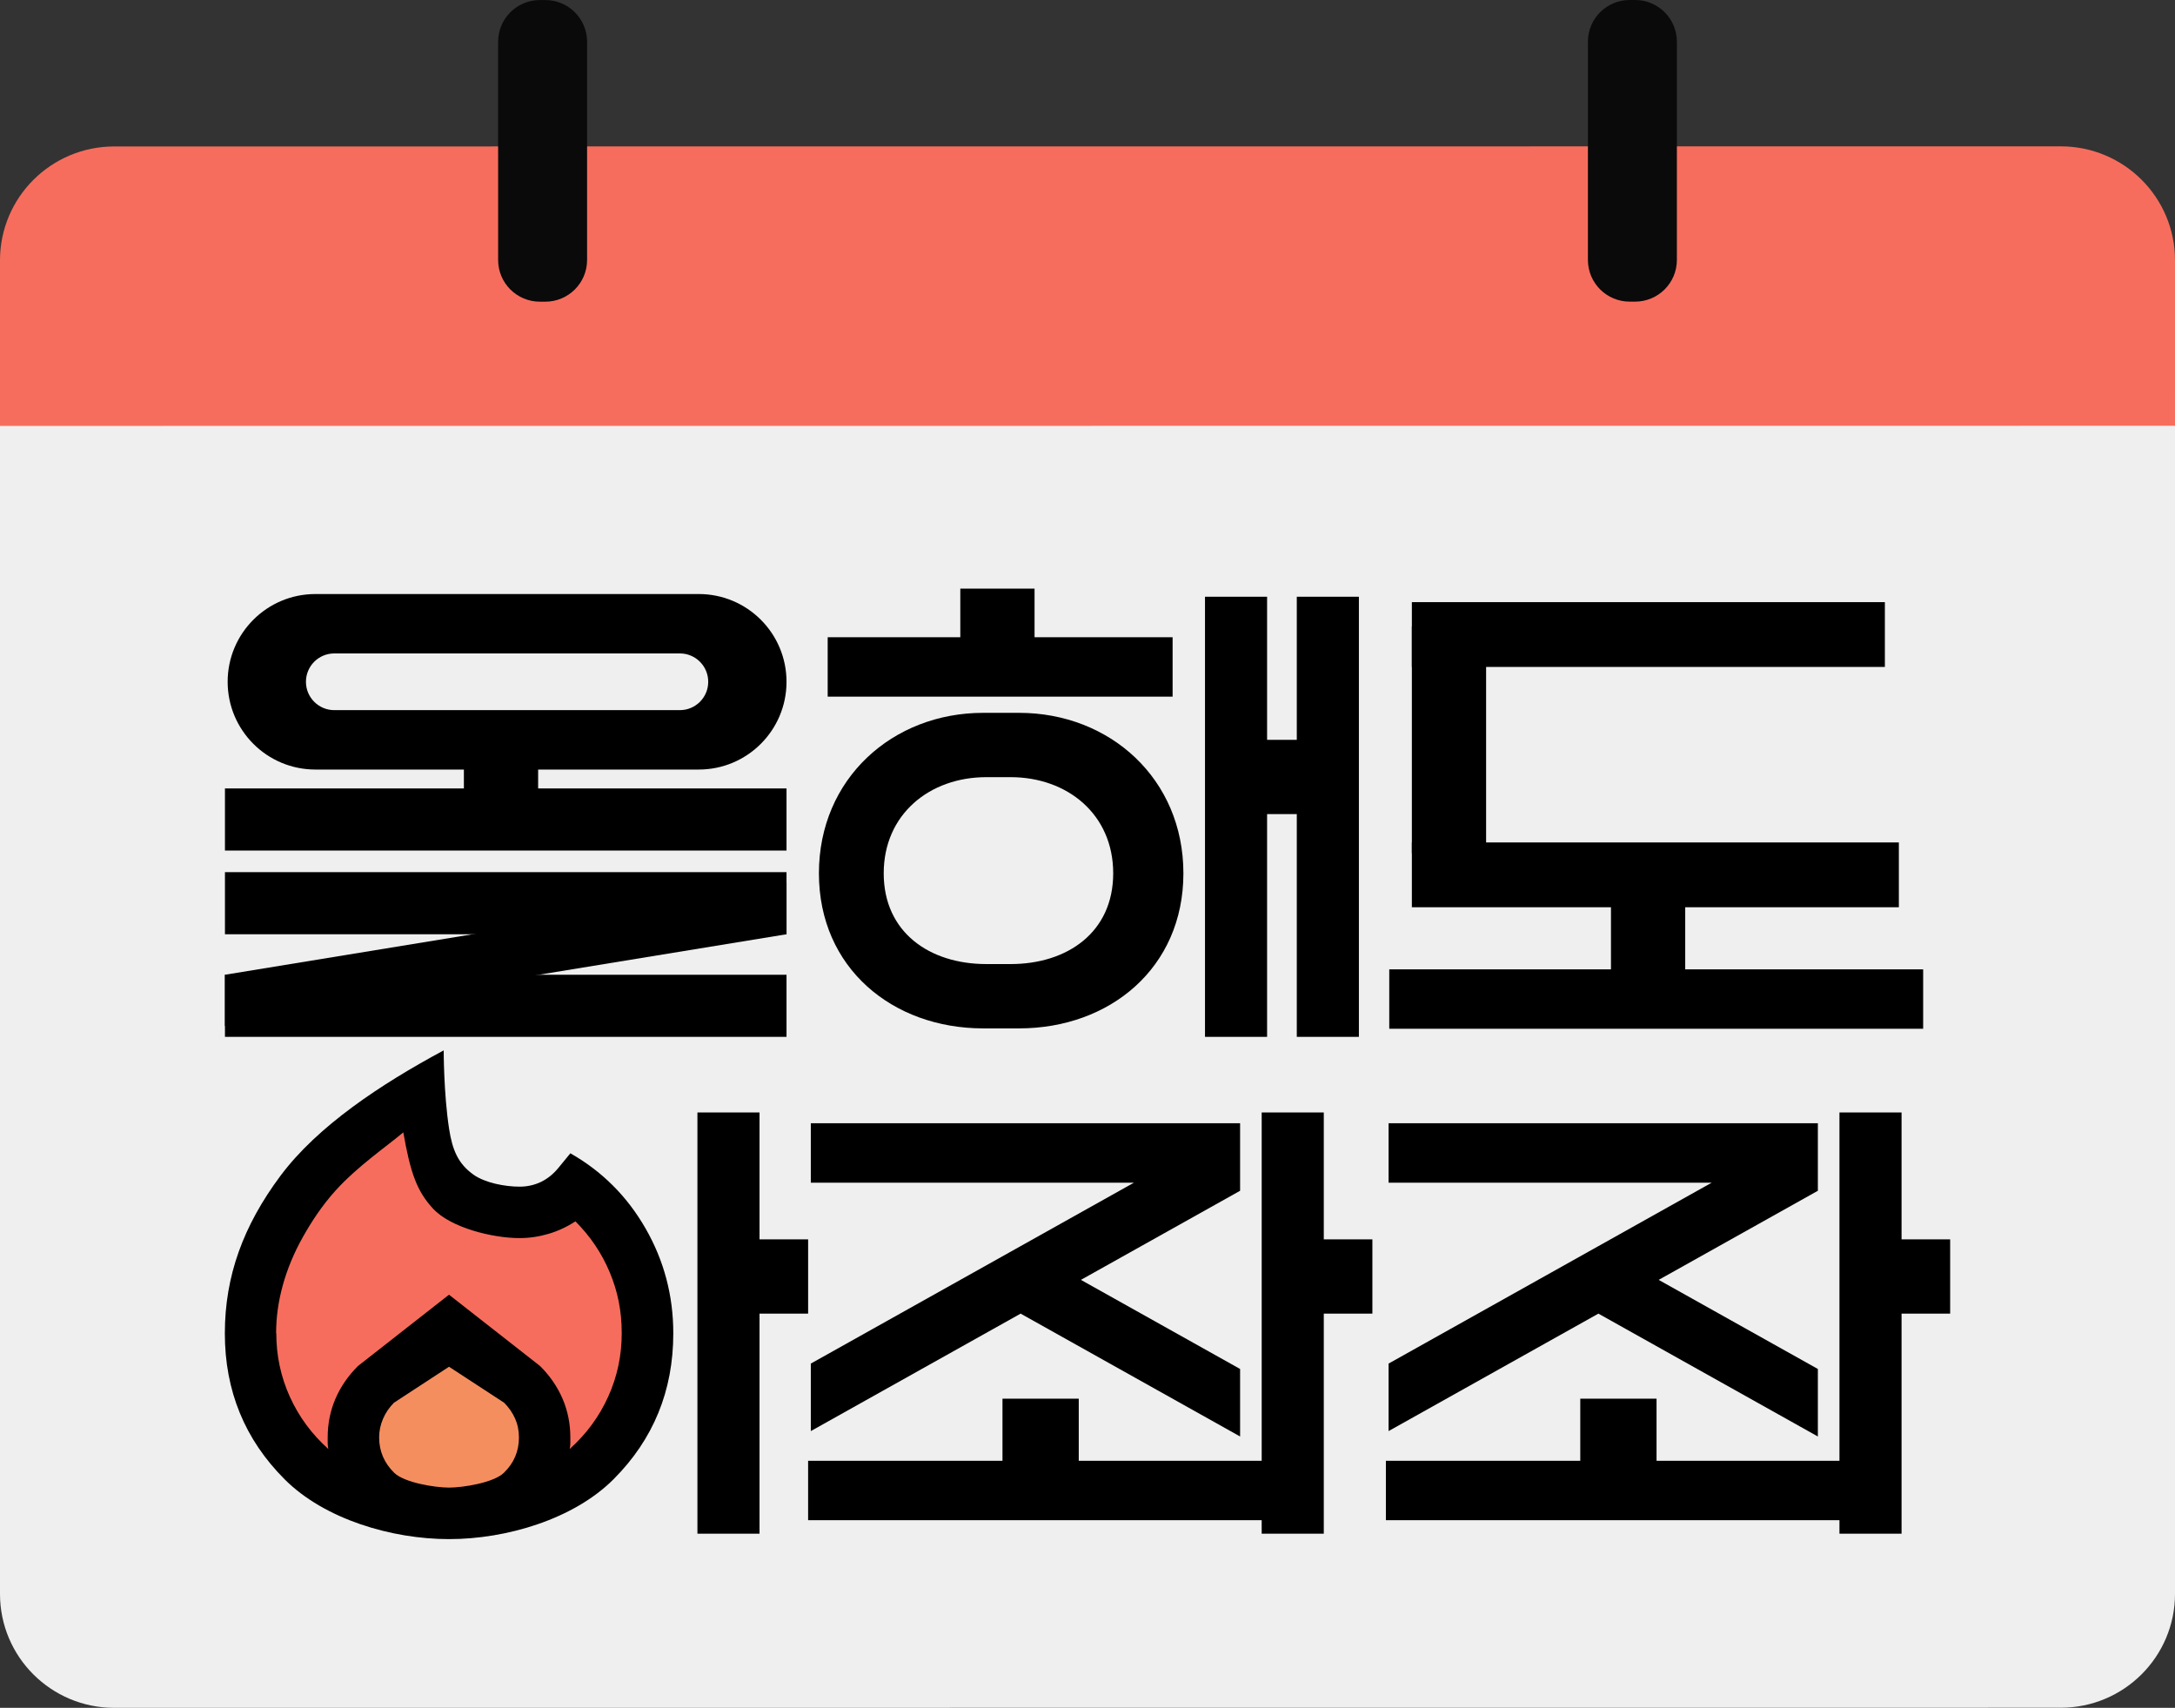 <?xml version="1.0" encoding="UTF-8"?>
<svg id="_레이어_2" data-name="레이어 2" xmlns="http://www.w3.org/2000/svg" viewBox="0 0 805.6 632.5">
  <rect x="0" y="0" width="805.6" height="632.5" fill="#333333" stroke="none"/>
  <defs>
    <style>
      .cls-1, .cls-2, .cls-3, .cls-4, .cls-5 {
        stroke-width: 0px;
      }

      .cls-2 {
        fill: #f58e5f;
      }

      .cls-3 {
        fill: #0a0a0a;
      }

      .cls-4 {
        fill: #efefef;
      }

      .cls-5 {
        fill: #f76d5d;
      }
    </style>
  </defs>
  <g id="_레이어_1-2" data-name="레이어 1">
    <g>
      <g>
        <g>
          <path class="cls-4" d="m0,590.32c0,23.3,18.94,42.18,42.31,42.18l720.98-.04c23.37,0,42.31-18.89,42.31-42.19V144.55l-805.6.05v445.72Z"/>
          <path class="cls-5" d="m763.29,54.2l-720.98.04c-23.37,0-42.31,18.89-42.31,42.19v61.31l805.6-.05v-61.31c0-23.3-18.94-42.18-42.31-42.18Z"/>
        </g>
        <g>
          <path class="cls-3" d="m201.97,111.73h-1.99c-8.55,0-15.48-6.91-15.48-15.44V15.46c0-8.53,6.93-15.44,15.48-15.44h1.99c8.55,0,15.48,6.91,15.48,15.44v80.83c0,8.53-6.93,15.44-15.48,15.44Z"/>
          <path class="cls-3" d="m605.62,111.71h-1.99c-8.55,0-15.48-6.91-15.48-15.44V15.44c0-8.53,6.93-15.44,15.48-15.44h1.99c8.55,0,15.48,6.91,15.48,15.44v80.83c0,8.53-6.93,15.44-15.48,15.44Z"/>
        </g>
      </g>
      <g>
        <path class="cls-1" d="m258.82,220H116.82c-17.95,0-32.5,14.55-32.5,32.5h0c0,17.95,14.55,32.5,32.5,32.5h142c17.95,0,32.5-14.55,32.5-32.5h0c0-17.95-14.55-32.5-32.5-32.5Zm-7,43H123.82c-5.8,0-10.5-4.7-10.5-10.5s4.7-10.5,10.5-10.5h128c5.8,0,10.5,4.7,10.5,10.5s-4.7,10.5-10.5,10.5Z"/>
        <rect class="cls-1" x="83.32" y="292" width="208" height="23"/>
        <rect class="cls-1" x="306.57" y="236" width="127.75" height="22"/>
        <rect class="cls-1" x="522.94" y="223" width="175.2" height="24"/>
        <rect class="cls-1" x="522.94" y="312" width="180.38" height="24"/>
        <rect class="cls-1" x="514.57" y="359" width="197.75" height="22"/>
        <rect class="cls-1" x="376.32" y="291" width="163" height="23" transform="translate(155.32 760.32) rotate(-90)"/>
        <rect class="cls-1" x="410.32" y="291" width="163" height="23" transform="translate(189.32 794.32) rotate(-90)"/>
        <rect class="cls-1" x="174.82" y="275" width="21.5" height="27.5" transform="translate(-103.18 474.32) rotate(-90)"/>
        <rect class="cls-1" x="358.69" y="215" width="21.5" height="27.5" transform="translate(140.69 598.19) rotate(-90)"/>
        <rect class="cls-1" x="598.19" y="333.5" width="24.5" height="27.5" transform="translate(263.19 957.69) rotate(-90)"/>
        <rect class="cls-1" x="299.32" y="541" width="190" height="22"/>
        <polygon class="cls-1" points="300.32 416 300.32 438 420.01 438 378.03 461.5 355.7 474 300.32 505 300.32 530 378.03 486.5 459.32 532 459.32 507 400.36 474 459.32 441 459.32 438 459.32 416 300.32 416"/>
        <rect class="cls-1" x="371.69" y="517.62" width="27.5" height="28.25" transform="translate(-146.31 917.19) rotate(-90)"/>
        <rect class="cls-1" x="494.69" y="260.25" width="84" height="27.5" transform="translate(262.69 810.69) rotate(-90)"/>
        <rect class="cls-1" x="465.82" y="274" width="21.5" height="27.5"/>
        <rect class="cls-1" x="191.82" y="478.5" width="156" height="23" transform="translate(-220.18 759.82) rotate(-90)"/>
        <rect class="cls-1" x="277.82" y="459" width="21.5" height="27.5"/>
        <rect class="cls-1" x="400.82" y="478.5" width="156" height="23" transform="translate(-11.18 968.82) rotate(-90)"/>
        <rect class="cls-1" x="486.82" y="459" width="21.5" height="27.5"/>
        <rect class="cls-1" x="513.32" y="541" width="190" height="22"/>
        <polygon class="cls-1" points="514.32 416 514.32 438 634.01 438 592.03 461.5 569.7 474 514.32 505 514.32 530 592.03 486.5 673.32 532 673.32 507 614.36 474 673.32 441 673.32 438 673.32 416 514.32 416"/>
        <rect class="cls-1" x="585.69" y="517.63" width="27.5" height="28.25" transform="translate(67.69 1131.19) rotate(-90)"/>
        <rect class="cls-1" x="614.82" y="478.5" width="156" height="23" transform="translate(202.82 1182.82) rotate(-90)"/>
        <rect class="cls-1" x="700.82" y="459" width="21.5" height="27.5"/>
        <rect class="cls-1" x="83.32" y="323" width="208" height="23"/>
        <rect class="cls-1" x="83.32" y="361" width="208" height="23"/>
        <polygon class="cls-1" points="291.32 346 83.32 380 83.32 361 291.32 327 291.32 346"/>
        <path class="cls-1" d="m377.46,264h-13.28c-33.61,0-60.86,24.4-60.86,59.43h0c0,35.03,27.25,57.43,60.86,57.43h13.28c33.61,0,60.86-22.4,60.86-57.43h0c0-35.03-27.25-59.43-60.86-59.43Zm34.86,59.43c0,21.87-17.01,33.61-38,33.61h-9c-20.99,0-38-11.73-38-33.61h0c0-21.87,17.01-35.61,38-35.61h9c20.99,0,38,13.73,38,35.6h0Z"/>
        <g>
          <polygon class="cls-2" points="166.33 490.44 185.68 506.16 192.21 515.4 198.83 528.55 198.83 546.41 182.58 554.23 150.46 554.23 131.91 554.23 131.91 528.55 147.67 506.16 166.33 490.44"/>
          <polygon class="cls-5" points="152.73 403.35 108.96 442.76 93.68 500 108.96 536.64 131.91 554.23 140.43 512.27 156.97 498.29 174.08 500 185.68 506.16 192.21 515.4 198.83 528.55 205.86 550.93 218.56 539.35 239.08 515.4 233.95 452.1 218.86 435.87 203.18 456.98 172.37 446.97 160.63 424.6 163.82 399.08 152.73 403.35"/>
          <path class="cls-1" d="m102.34,493.78c0,8.26,1.66,16.08,4.99,23.45,3.34,7.39,8.09,13.86,14.28,19.4-.15-.79-.24-1.51-.24-2.14v-2.14c0-5.08.96-9.84,2.86-14.28,1.9-4.45,4.69-8.5,8.33-12.15l33.75-26.43,33.75,26.43c3.64,3.64,6.43,7.7,8.33,12.15,1.9,4.45,2.86,9.2,2.86,14.28v2.14c0,.63-.09,1.35-.24,2.14,6.19-5.56,10.95-12.03,14.28-19.42,3.34-7.39,4.99-15.21,4.99-23.45s-1.47-15.45-4.41-22.49c-2.94-7.06-7.18-13.38-12.74-18.94-3.18,2.07-6.5,3.61-10.01,4.64-3.51,1.03-7.06,1.56-10.71,1.56-9.84,0-25.48-3.79-32.06-10.95-6.04-6.57-8.36-13.38-10.97-28.21-6.19,5.23-17.07,12.64-25.19,21.66-4.93,5.48-8.78,11.36-12.03,17.14-3.25,5.78-5.71,11.7-7.39,17.74-1.68,6.04-2.5,11.99-2.5,17.86l.05.02Zm63.99,12.38l-20.41,13.34c-1.74,1.74-3.1,3.73-4.05,5.95-.96,2.22-1.44,4.52-1.44,6.91,0,5.08,1.86,9.44,5.59,13.1,3.73,3.64,15.05,5.47,20.3,5.47s16.56-1.83,20.3-5.47c3.75-3.64,5.59-8.02,5.59-13.1,0-2.53-.48-4.88-1.44-7.03-.96-2.16-2.31-4.09-4.05-5.83l-20.41-13.33v-.02Zm8.99-71.16c4.33,3.09,11.75,4.48,17.13,4.48,2.86,0,5.51-.6,7.97-1.78,2.46-1.2,4.64-2.98,6.55-5.35l4.29-5.23c11.75,6.67,21.04,15.96,27.87,27.87,6.83,11.91,10.25,24.84,10.25,38.81,0,21.28-7.39,39.29-22.15,54.06-14.76,14.76-39.62,22.15-60.9,22.15s-46.14-7.37-60.9-22.14c-14.76-14.76-22.15-32.78-22.15-54.06s6.86-39.93,20.6-58.35c13.74-18.42,37.1-33.9,60.44-46.44l.02-.02s-.01,16,1.99,29c1.23,7.97,3.39,12.99,9,17Z"/>
        </g>
      </g>
    </g>
  </g>
</svg>